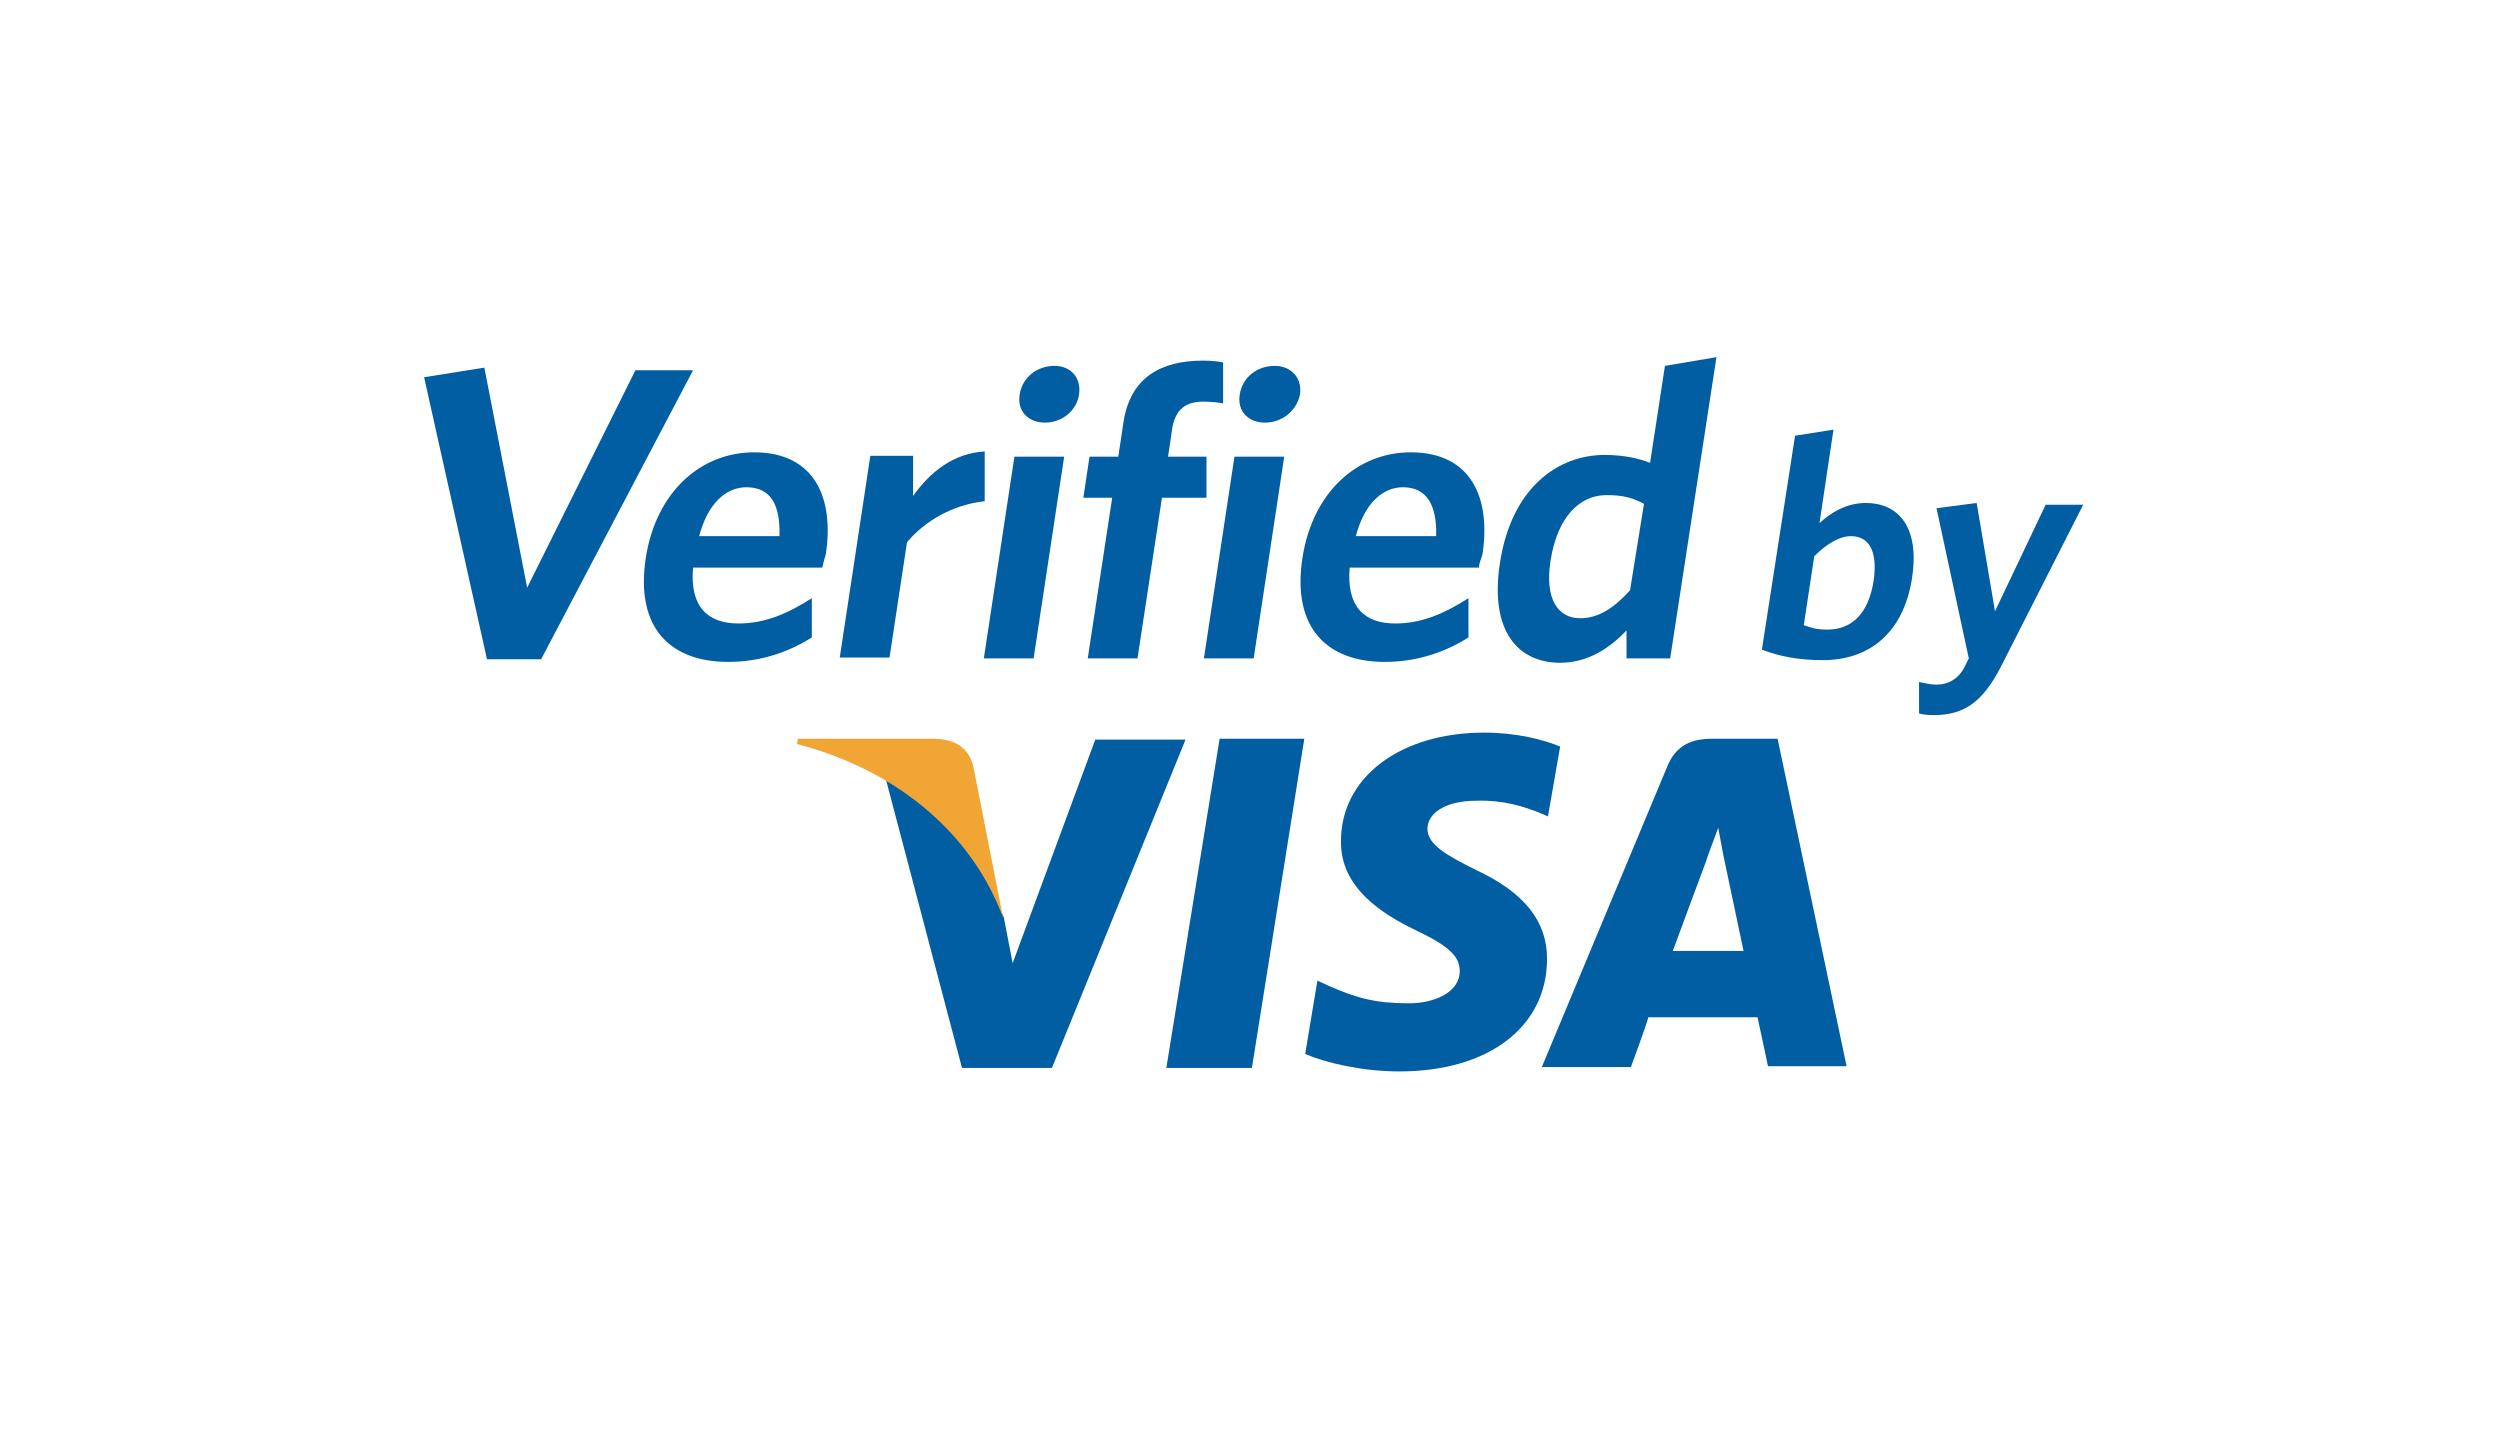 <svg width="84" height="48" viewBox="0 0 84 48" fill="none" xmlns="http://www.w3.org/2000/svg">
<path d="M36.812 24.822L34.025 32.362L33.731 30.836C33.027 28.959 31.531 26.993 29.77 26.201L32.323 35.883H35.345L39.834 24.851H36.812V24.822Z" fill="#025EA3"/>
<path d="M39.189 35.883L40.979 24.822H43.825L42.064 35.883H39.189Z" fill="#025EA3"/>
<path d="M52.421 25.085C51.864 24.851 50.954 24.616 49.869 24.616C47.052 24.616 45.057 26.112 45.057 28.254C45.028 29.839 46.465 30.719 47.551 31.247C48.666 31.775 49.047 32.127 49.047 32.626C49.047 33.359 48.167 33.711 47.346 33.711C46.201 33.711 45.585 33.535 44.646 33.125L44.265 32.949L43.854 35.413C44.529 35.707 45.761 36 47.023 36C50.015 36 51.981 34.504 51.981 32.215C51.981 30.953 51.218 29.985 49.575 29.222C48.578 28.724 47.962 28.372 47.962 27.843C47.962 27.374 48.49 26.905 49.605 26.905C50.544 26.875 51.218 27.11 51.746 27.315L52.011 27.433L52.421 25.085Z" fill="#025EA3"/>
<path d="M59.727 24.822H57.526C56.852 24.822 56.324 25.027 56.03 25.731L51.805 35.853H54.798C54.798 35.853 55.297 34.504 55.385 34.181C55.707 34.181 58.612 34.181 59.052 34.181C59.14 34.562 59.404 35.824 59.404 35.824H62.045L59.727 24.822ZM56.206 31.951C56.441 31.306 57.35 28.87 57.35 28.87C57.321 28.9 57.585 28.225 57.732 27.814L57.908 28.753C57.908 28.753 58.465 31.394 58.583 31.951C58.143 31.951 56.764 31.951 56.206 31.951Z" fill="#025EA3"/>
<path d="M31.414 24.822H26.808L26.778 24.998C30.358 25.936 32.734 28.196 33.703 30.836L32.705 25.76C32.529 25.056 32.03 24.851 31.414 24.822Z" fill="#F1A535"/>
<path d="M18.181 22.152H16.363L14.25 12.675L16.274 12.352L17.712 19.746L21.35 12.44H23.287L18.181 22.152Z" fill="#025EA3"/>
<path d="M27.629 19.071H23.287C23.169 20.391 23.785 20.949 24.812 20.949C25.693 20.949 26.455 20.626 27.277 20.098V21.418C26.485 21.917 25.546 22.24 24.46 22.24C22.583 22.24 21.321 21.154 21.702 18.719C22.055 16.518 23.551 15.198 25.34 15.198C27.365 15.198 28.04 16.724 27.746 18.631C27.688 18.807 27.658 18.953 27.629 19.071ZM25.076 16.372C24.402 16.372 23.785 16.9 23.492 18.015H26.191C26.221 16.958 25.898 16.372 25.076 16.372Z" fill="#025EA3"/>
<path d="M30.475 18.22L29.888 22.093H28.216L29.243 15.315H30.68V16.665C31.238 15.873 32.03 15.227 33.086 15.169V16.841C32.001 16.958 31.062 17.516 30.475 18.22Z" fill="#025EA3"/>
<path d="M33.057 22.122L34.084 15.345H35.756L34.729 22.122H33.057ZM35.11 14.2C34.553 14.2 34.172 13.819 34.26 13.262C34.348 12.675 34.846 12.293 35.433 12.293C35.961 12.293 36.343 12.675 36.255 13.262C36.167 13.819 35.668 14.2 35.11 14.2Z" fill="#025EA3"/>
<path d="M40.421 13.496C39.834 13.496 39.511 13.76 39.394 14.347L39.247 15.345H40.538V16.724H39.042L38.22 22.122H36.548L37.37 16.724H36.401L36.607 15.345H37.575L37.751 14.171C37.986 12.675 39.013 12.117 40.421 12.117C40.714 12.117 40.949 12.147 41.096 12.176V13.555C40.949 13.526 40.714 13.496 40.421 13.496Z" fill="#025EA3"/>
<path d="M40.451 22.122L41.478 15.345H43.15L42.123 22.122H40.451ZM42.505 14.2C41.947 14.2 41.566 13.819 41.654 13.262C41.742 12.675 42.24 12.293 42.827 12.293C43.385 12.293 43.766 12.704 43.678 13.262C43.561 13.819 43.062 14.2 42.505 14.2Z" fill="#025EA3"/>
<path d="M49.693 19.071H45.35C45.233 20.391 45.849 20.949 46.876 20.949C47.756 20.949 48.519 20.626 49.34 20.098V21.418C48.548 21.917 47.609 22.24 46.524 22.24C44.646 22.24 43.384 21.154 43.766 18.719C44.118 16.518 45.614 15.198 47.404 15.198C49.428 15.198 50.103 16.724 49.81 18.631C49.751 18.807 49.693 18.953 49.693 19.071ZM47.14 16.372C46.465 16.372 45.849 16.9 45.556 18.015H48.255C48.284 16.958 47.932 16.372 47.14 16.372Z" fill="#025EA3"/>
<path d="M54.651 22.122V21.183C54.094 21.77 53.36 22.269 52.421 22.269C51.013 22.269 50.045 21.213 50.397 18.924C50.778 16.401 52.333 15.286 53.918 15.286C54.563 15.286 55.062 15.403 55.443 15.55L55.942 12.293L57.673 12L56.118 22.122H54.651ZM55.238 16.929C54.856 16.724 54.534 16.636 53.976 16.636C53.096 16.636 52.333 17.34 52.099 18.836C51.893 20.157 52.363 20.773 53.096 20.773C53.712 20.773 54.24 20.421 54.769 19.834L55.238 16.929Z" fill="#025EA3"/>
<path d="M61.252 22.181C60.46 22.181 59.815 22.064 59.199 21.829L60.314 14.641L61.605 14.435L61.135 17.575C61.517 17.223 62.045 16.9 62.69 16.9C63.776 16.9 64.509 17.692 64.245 19.423C63.952 21.301 62.778 22.181 61.252 22.181ZM62.191 18.015C61.781 18.015 61.34 18.308 60.959 18.689L60.607 21.007C60.871 21.095 61.018 21.154 61.399 21.154C62.191 21.154 62.778 20.655 62.954 19.511C63.101 18.484 62.778 18.015 62.191 18.015Z" fill="#025EA3"/>
<path d="M67.238 22.386C66.593 23.648 65.947 24.029 64.949 24.029C64.715 24.029 64.597 24 64.48 23.971V22.915C64.656 22.944 64.832 23.003 65.067 23.003C65.448 23.003 65.771 22.826 65.976 22.474L66.152 22.122L65.067 17.076L66.416 16.9L67.032 20.538L68.734 16.959H69.996L67.238 22.386Z" fill="#025EA3"/>
</svg>
